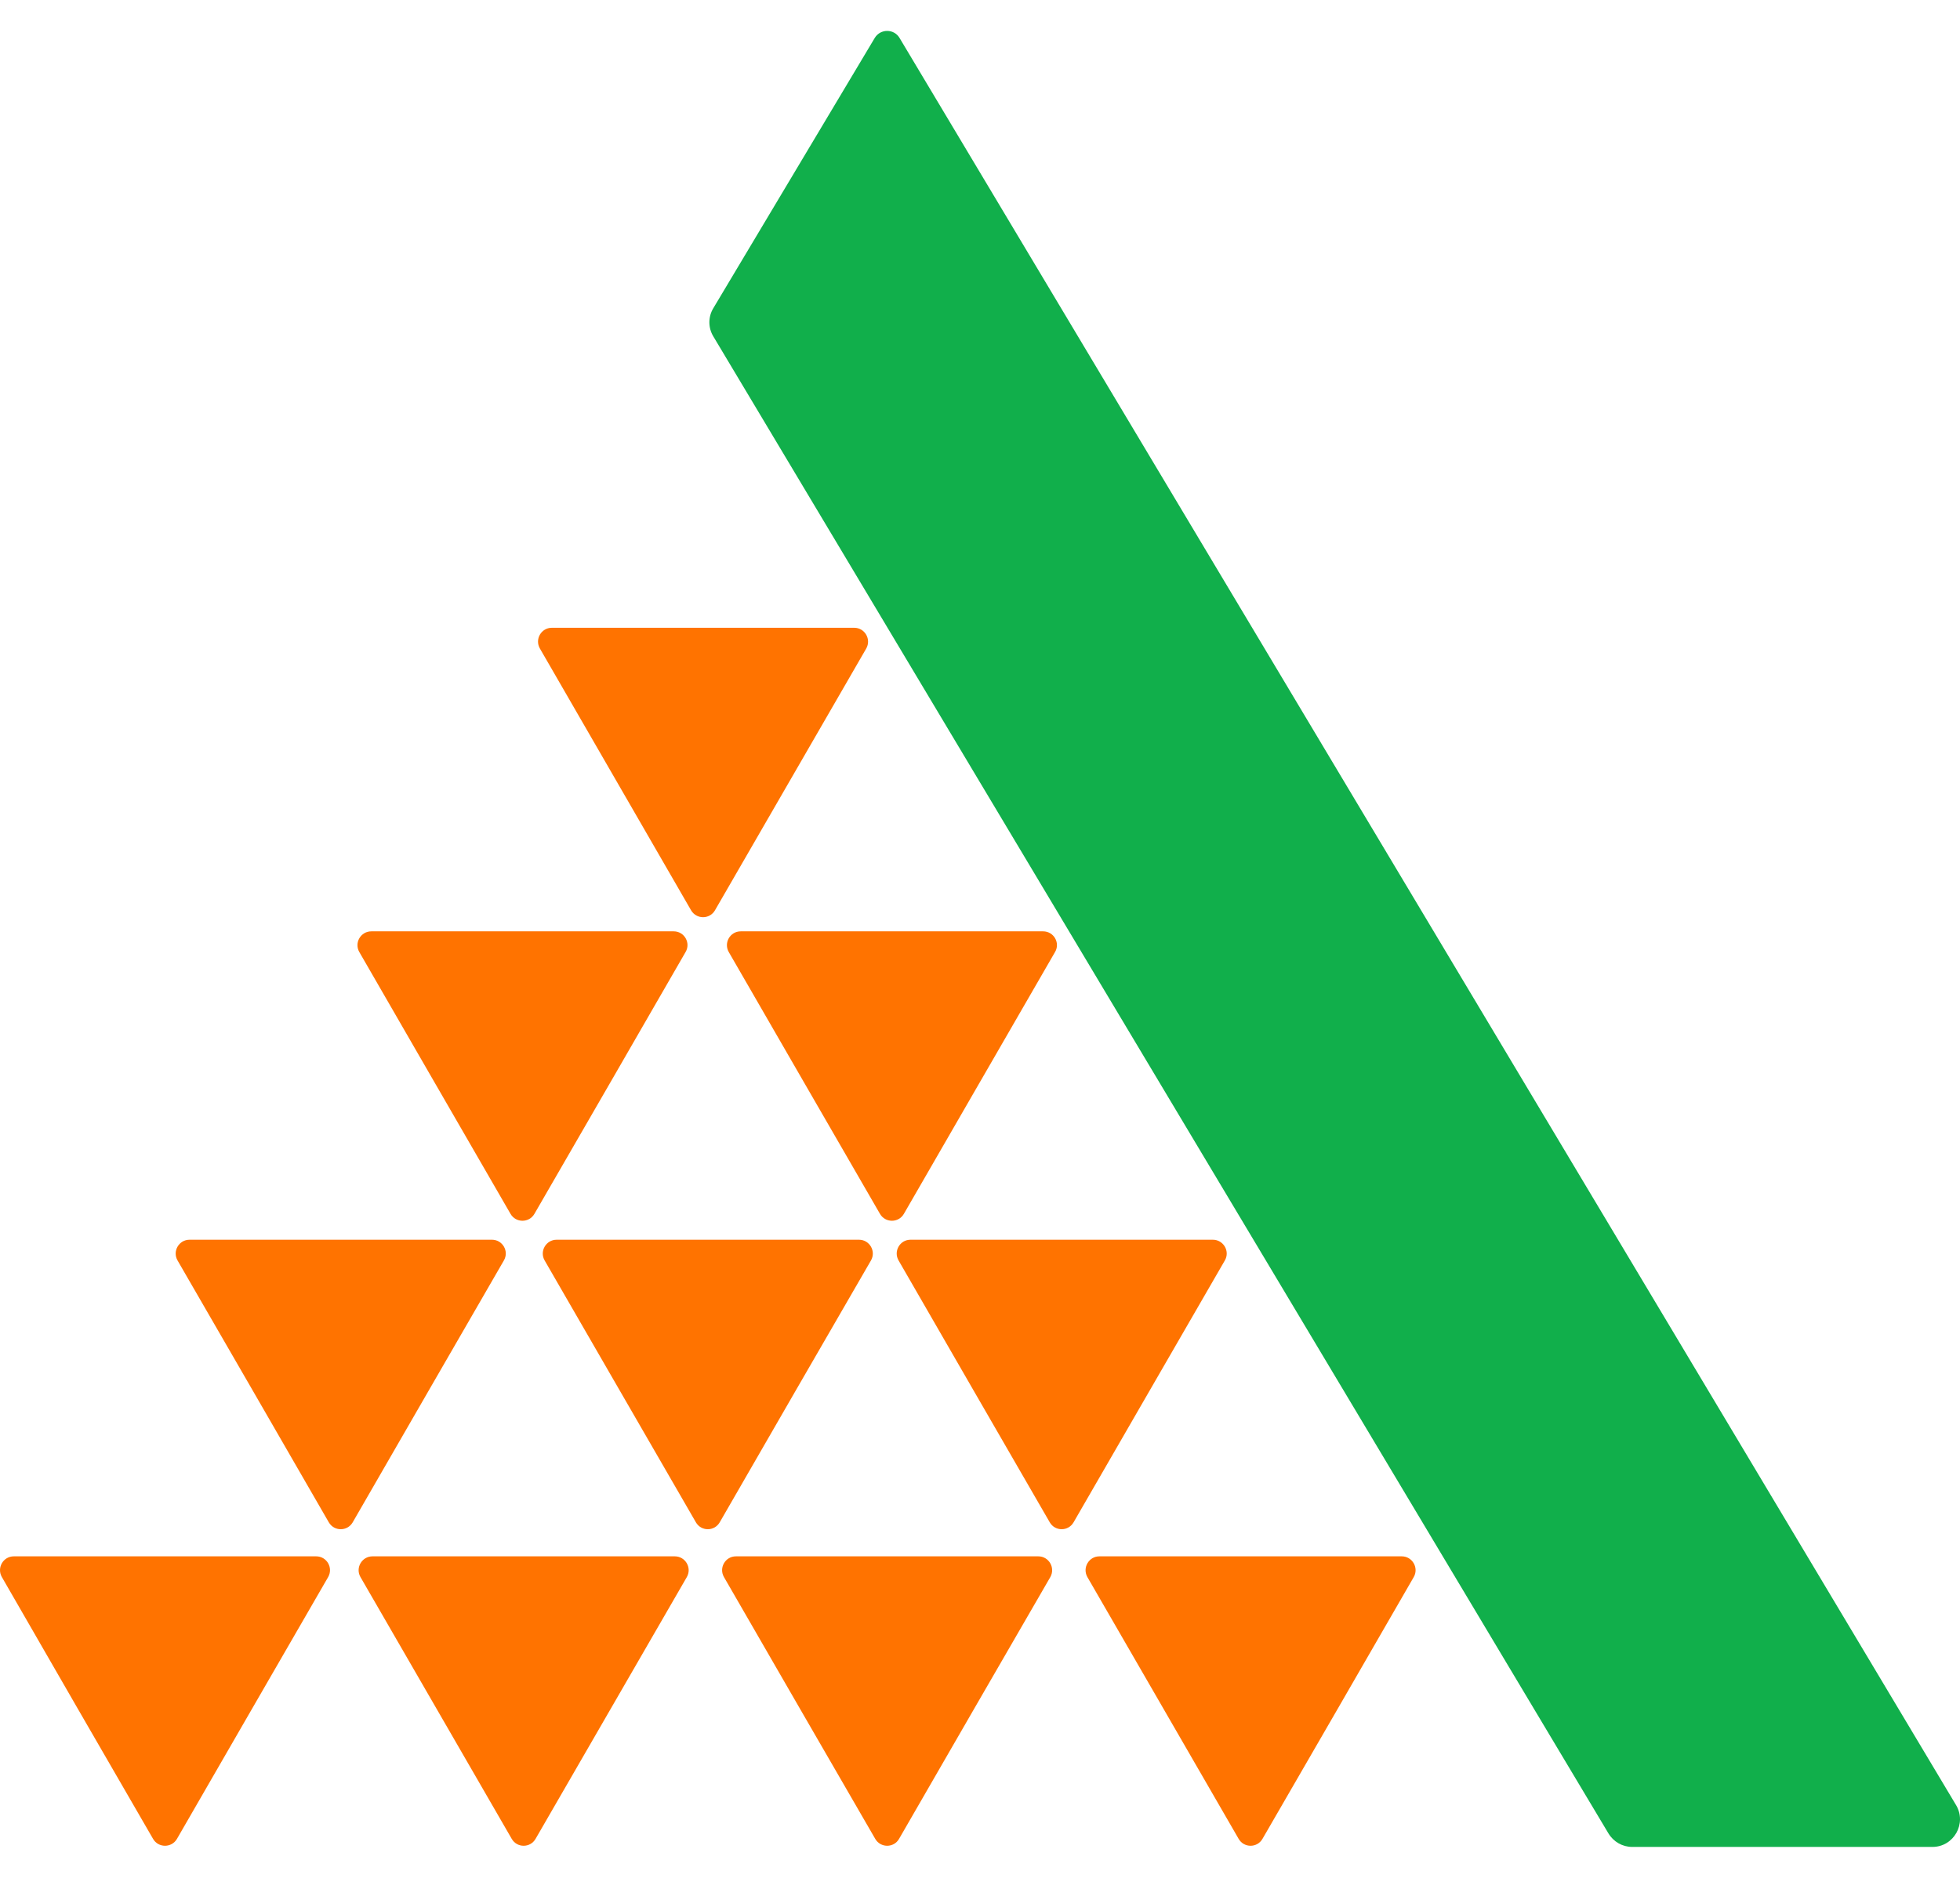 <svg width="24" height="23" viewBox="0 0 24 23" fill="none" xmlns="http://www.w3.org/2000/svg">
<path d="M8.735 3.774C8.67 3.881 8.67 4.014 8.735 4.121L19.695 22.455C19.757 22.558 19.867 22.621 19.986 22.621H23.662C23.924 22.621 24.086 22.334 23.952 22.109L11.015 0.465C10.947 0.35 10.78 0.35 10.711 0.465L8.735 3.774Z" fill="#11AF4B"/>
<path fill-rule="evenodd" clip-rule="evenodd" d="M10.46 7.689H6.757C6.627 7.689 6.546 7.83 6.611 7.943L8.462 11.149C8.528 11.262 8.69 11.262 8.755 11.149L10.607 7.943C10.671 7.83 10.59 7.689 10.46 7.689ZM8.25 11.407H4.547C4.416 11.407 4.335 11.548 4.4 11.661L5.325 13.264L6.251 14.867C6.316 14.98 6.479 14.98 6.544 14.867L7.47 13.264L8.395 11.66C8.461 11.548 8.379 11.407 8.25 11.407ZM2.321 15.184H6.024C6.154 15.184 6.236 15.325 6.17 15.438L5.244 17.041L4.319 18.645C4.254 18.758 4.091 18.758 4.026 18.645L3.101 17.042L2.174 15.438C2.109 15.325 2.191 15.184 2.321 15.184ZM3.872 19.062H0.169C0.039 19.062 -0.042 19.203 0.023 19.316L0.947 20.919L1.874 22.522C1.939 22.635 2.102 22.635 2.167 22.522L3.092 20.919L4.018 19.316C4.083 19.203 4.002 19.062 3.872 19.062ZM4.561 19.062H8.263C8.393 19.062 8.475 19.203 8.41 19.316L7.484 20.919L6.558 22.522C6.493 22.635 6.331 22.635 6.266 22.522L5.34 20.919L4.414 19.316C4.349 19.203 4.431 19.062 4.561 19.062ZM17.165 19.062H13.462C13.332 19.062 13.251 19.203 13.315 19.316L14.241 20.919L15.167 22.522C15.232 22.635 15.394 22.635 15.459 22.522L16.386 20.919L17.311 19.316C17.376 19.203 17.294 19.062 17.165 19.062ZM6.816 15.184H10.518C10.648 15.184 10.73 15.325 10.665 15.438L9.738 17.041L8.813 18.645C8.748 18.758 8.586 18.758 8.521 18.645L7.595 17.042L6.669 15.438C6.604 15.325 6.686 15.184 6.816 15.184ZM14.851 15.184H11.149C11.019 15.184 10.938 15.325 11.003 15.438L11.928 17.042L12.854 18.645C12.919 18.758 13.081 18.758 13.146 18.645L14.072 17.041L14.998 15.438C15.064 15.325 14.981 15.184 14.851 15.184ZM9.07 11.407H12.773C12.903 11.407 12.985 11.548 12.919 11.66L11.993 13.264L11.068 14.867C11.003 14.98 10.84 14.98 10.775 14.867L9.849 13.264L8.924 11.661C8.859 11.548 8.94 11.407 9.07 11.407ZM12.714 19.062H9.011C8.881 19.062 8.8 19.203 8.865 19.316L9.79 20.919L10.717 22.522C10.782 22.635 10.945 22.635 11.009 22.522L11.934 20.919L12.861 19.316C12.925 19.203 12.844 19.062 12.714 19.062Z" fill="#FF7300"/>
</svg>

